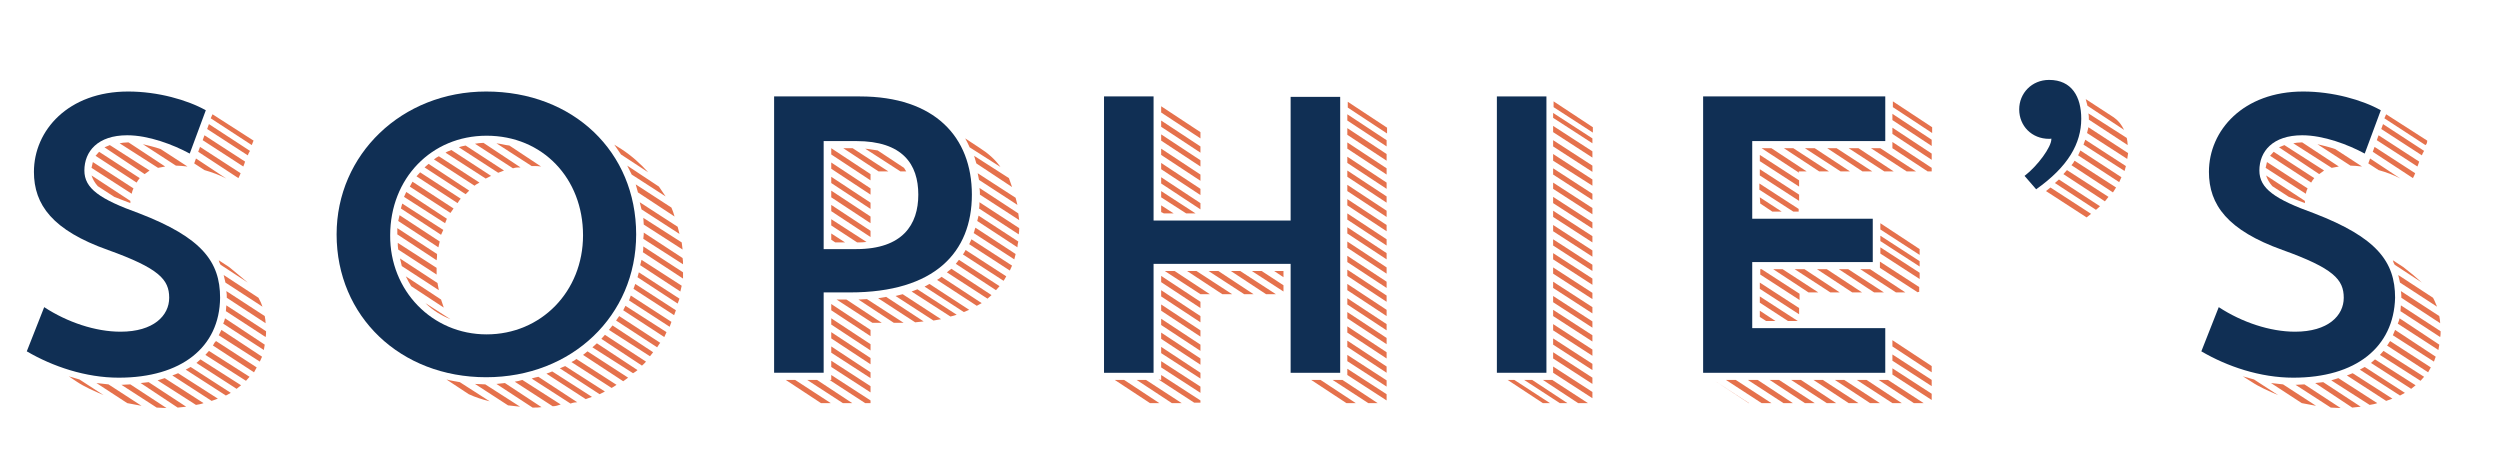 <?xml version="1.0" encoding="utf-8"?>
<!-- Generator: Adobe Illustrator 25.2.1, SVG Export Plug-In . SVG Version: 6.00 Build 0)  -->
<svg version="1.1" id="Layer_1" xmlns="http://www.w3.org/2000/svg" xmlns:xlink="http://www.w3.org/1999/xlink" x="0px" y="0px"
	 viewBox="0 0 560 103" style="enable-background:new 0 0 560 103;" xml:space="preserve">
<style type="text/css">
	.st0{fill:#E5714C;}
	.st1{fill:#102F54;}
</style>
<g>
	<g>
		<path class="st0" d="M17.8,85l5.4,3.5c-2.1-0.9-4.2-1.8-6-3l-1.8-1.2L17.8,85z M29.5,43.4l-9-5.8l0.3-1.3l9.1,5.9
			C29.7,42.6,29.6,42.9,29.5,43.4z M25.6,44.1l-3.7-2.4c-0.7-0.8-1.1-1.5-1.4-2.4l8.7,5.7v0.5C27.8,45,26.7,44.5,25.6,44.1z
			 M30.6,40.9l-9.2-6l0.8-0.9l9.1,5.9C31,40.3,30.8,40.5,30.6,40.9z M24.3,86.1l7.4,4.8c-1.1-0.2-2.1-0.4-3.2-0.6l-6.9-4.5
			C22.6,85.9,23.4,86,24.3,86.1z M32.4,39l-9-6l1.2-0.5l8.9,5.7L32.4,39z M35.4,37.6l-8.6-5.5c0.5-0.1,1.1-0.2,1.8-0.2h0.2l8.2,5.4
			C36.4,37.4,35.9,37.5,35.4,37.6z M29.2,86.1l8.1,5.3c-0.7,0-1.5-0.1-2.2-0.1l-7.9-5.1C27.8,86.2,28.5,86.1,29.2,86.1z M33.3,85.6
			l8.4,5.5l-1.9,0.2l-8.3-5.5L33.3,85.6z M39.4,37.1L32,32.3c1.2,0.3,2.6,0.6,4,1.1l6,3.9C41,37.2,40.2,37.1,39.4,37.1z M36.9,84.7
			l8.7,5.6c-0.5,0.2-1.1,0.3-1.7,0.4l-8.6-5.5L36.9,84.7z M39.9,83.6l8.9,5.7l-1.4,0.5l-8.8-5.7L39.9,83.6z M42.7,82.2l9,5.8
			l-1.1,0.6l-9-5.8C42,82.6,42.3,82.4,42.7,82.2z M45.8,38.1l-2.3-1.5l0.4-1.1l6.8,4.5C49.2,39.2,47.5,38.6,45.8,38.1z M44.9,80.5
			l9.1,5.8l-1,0.8l-9-5.8L44.9,80.5z M53.4,39.9l-9-5.9l0.4-1.1l9.1,5.9C53.8,39.1,53.6,39.5,53.4,39.9z M45.8,30.3l9.1,5.9
			c-0.1,0.4-0.3,0.8-0.4,1.1l-9.1-5.9L45.8,30.3z M46.8,78.6l9.1,5.8l-0.8,0.9L46,79.5L46.8,78.6z M55.5,34.8l-9.1-5.9l0.4-1.1
			l9.2,6C55.8,34.1,55.6,34.5,55.5,34.8z M56.4,32.5l-9.2-6l0.4-0.9l9.2,5.9C56.6,31.9,56.5,32.3,56.4,32.5z M48.4,76.4l9.1,5.9
			l-0.6,1.1l-9.2-6C47.9,77.1,48,76.7,48.4,76.4z M55.5,63.3l-6.1-4c-0.2-0.3-0.3-0.6-0.4-1l2.3,1.5C52.9,61.1,54.2,62.2,55.5,63.3z
			 M49.6,73.9l9.1,6L58.2,81L49,75.1L49.6,73.9z M59.1,78.4L50,72.5c0.2-0.4,0.3-0.8,0.4-1.2l8.9,5.9L59.1,78.4z M58.8,68.7
			l-8.3-5.4l-0.4-1.7l7.8,5.1C58.3,67.4,58.6,68.1,58.8,68.7z M50.7,68.4l8.9,5.8c0,0.4,0,0.9-0.1,1.3l-8.9-5.8
			C50.6,69.2,50.7,68.8,50.7,68.4z M59.5,72.4l-8.7-5.7c0-0.5,0-1-0.1-1.5l8.6,5.6C59.4,71.4,59.5,71.9,59.5,72.4z"/>
		<path class="st0" d="M97.8,58.3L89,52.5v-1.4l8.9,5.8C97.9,57.4,97.9,57.8,97.8,58.3z M89.1,54.4l8.7,5.6v1.5l-8.6-5.6
			C89.1,55.3,89.1,54.9,89.1,54.4z M98.2,55.4l-9-5.9l0.3-1.3l9,5.9L98.2,55.4z M89.6,57.9l8.4,5.5l0.3,1.6L90,59.6
			C89.9,59,89.7,58.4,89.6,57.9z M98.8,52.6l-9-5.9l0.3-1.1l9.2,5.9L98.8,52.6z M99.7,50l-9.2-5.9L91,43l9.1,6L99.7,50z M90.9,61.9
			l7.9,5.2c0.2,0.6,0.4,1.2,0.6,1.8l-7.3-4.8C91.7,63.5,91.3,62.7,90.9,61.9z M92.4,40.7l9.2,6l-0.7,1l-9.1-5.9
			C92,41.4,92.2,41.1,92.4,40.7z M94.1,38.6l9.1,5.9c-0.3,0.4-0.5,0.6-0.7,1l-9.2-6L94.1,38.6z M96,36.7l9.1,6l-0.8,0.8l-9.2-6
			L96,36.7z M100.9,71.5L100.9,71.5c-2-0.8-4-2-5.6-3.6L100.9,71.5z M106.3,41.6l-9.1-5.9c0.4-0.3,0.7-0.5,1.1-0.7l9.1,5.9
			C107.1,41.1,106.6,41.3,106.3,41.6z M108.8,40l-9-5.8c0.4-0.3,0.9-0.4,1.3-0.6l8.9,5.8L108.8,40z M105,88.3l-5-3.3
			c1.1,0.3,2,0.4,3,0.6l6.7,4.3C108.1,89.5,106.5,89,105,88.3z M111.6,38.7l-8.8-5.7c0.4-0.2,1-0.3,1.5-0.4l8.6,5.6L111.6,38.7z
			 M113.8,90.8l-7.4-4.8c0.7,0,1.5,0.1,2.3,0.1l7.8,5L113.8,90.8z M114.9,37.7l-8.5-5.5c0.6-0.1,1.2-0.2,1.9-0.2l8.3,5.5
			C116.1,37.5,115.5,37.5,114.9,37.7z M119.1,37.2l-7.9-5.1c1,0.1,1.9,0.4,2.9,0.5l7.1,4.7c-0.5-0.1-1-0.1-1.5-0.1
			C119.7,37.2,119.1,37.2,119.1,37.2z M119.3,91.3l-8.1-5.3l1.9-0.2l8.2,5.4c-0.6,0.1-1.2,0.1-1.8,0.1H119.3z M123.8,91l-8.5-5.5
			c0.6-0.1,1.1-0.2,1.7-0.4l8.6,5.5C125,90.8,124.5,91,123.8,91z M127.8,90.4l-8.7-5.6c0.5-0.2,1.1-0.3,1.5-0.4l8.7,5.7
			C128.9,90.1,128.3,90.2,127.8,90.4z M131.2,89.4l-8.8-5.7l1.3-0.5l8.9,5.7L131.2,89.4z M134.3,88.3l-8.9-5.8l1.2-0.5l8.9,5.7
			C135.1,87.9,134.7,88.1,134.3,88.3z M137,86.9l-9-5.8c0.4-0.2,0.8-0.4,1.1-0.7l9,5.8C137.8,86.4,137.4,86.7,137,86.9z M139.6,85.4
			l-9-5.9l1-0.8l9.1,5.9L139.6,85.4z M141.8,83.6l-9.1-5.8l1-0.9l9.1,6C142.5,83.2,142.1,83.4,141.8,83.6z M135.5,75l9.2,6
			c-0.3,0.4-0.6,0.6-0.9,0.9l-9.1-6L135.5,75z M145.6,79.8l-9.2-5.9l0.8-1l9.1,6L145.6,79.8z M145.2,38.6l-6.1-4l-1.5-2.2l1.6,1
			C141.5,34.9,143.5,36.7,145.2,38.6z M138.7,70.8l9.2,6c-0.3,0.3-0.4,0.6-0.7,1l-9.2-6C138.3,71.4,138.5,71.1,138.7,70.8z
			 M148.8,75.5l-9.2-6l0.5-1l9.2,5.9L148.8,75.5z M149.1,44l-7.6-4.9l-1-2l7.1,4.7L149.1,44z M141.3,66.2l9.1,5.9
			c-0.1,0.4-0.3,0.7-0.4,1.1l-9.1-5.9L141.3,66.2z M142.3,63.6l9.1,5.9l-0.4,1.1l-9.1-5.9C142,64.3,142.2,64,142.3,63.6z
			 M151.1,48.5l-8.2-5.4l-0.5-1.8l8,5.2C150.7,47.2,150.9,47.8,151.1,48.5z M151.8,68l-9-5.9l0.3-1.1l9.1,5.9L151.8,68z M152.2,52.4
			l-8.5-5.5l-0.4-1.6l8.5,5.5L152.2,52.4z M152.4,65.3l-9-5.9l0.3-1.2l9,5.8L152.4,65.3z M153,62.4l-9-5.9c0.1-0.4,0.1-0.9,0.1-1.3
			L153,61V62.4z M152.9,55.9l-8.7-5.6c0-0.5-0.1-1.1-0.1-1.5l8.6,5.5L152.9,55.9z M153,59.2l-8.9-5.7c0-0.4,0.1-0.6,0.1-1v-0.4
			l8.7,5.7C153,58.3,153,58.8,153,59.2z"/>
		<path class="st0" d="M178.1,85.1l8,5.2h-2.2l-7.9-5.2H178.1z M183,85.1l7.9,5.2h-2.1l-8-5.2H183z M186.2,85.1V84l8.8,5.7v0.6h-1.2
			l-8-5.2H186.2z M195,39v1.4l-8.8-5.8v-1.4L195,39z M186.2,36.4l8.8,5.8v1.4l-8.8-5.8V36.4z M186.2,39.6l8.8,5.8v1.4l-8.8-5.8V39.6
			z M186.2,42.7l8.8,5.8V50l-8.8-5.8V42.7z M186.2,45.9l8.8,5.8v1.4l-8.8-5.8V45.9z M192,54.3l-5.8-3.8v-1.4l7.9,5.1
			C193.4,54.3,192.7,54.3,192,54.3z M189.3,54.3h-2.2l-0.9-0.6v-1.4L189.3,54.3z M186.2,68.1l8.8,5.8v1.4l-8.8-5.8V68.1z
			 M186.2,71.3l8.8,5.8v1.4l-8.8-5.8V71.3z M186.2,74.4l8.8,5.8v1.4l-8.8-5.8V74.4z M186.2,77.6l8.8,5.8v1.3l-8.8-5.7V77.6z
			 M186.2,80.8l8.8,5.7v1.4l-8.8-5.7V80.8z M189.6,67.1l7.9,5.2h-2.1l-8-5.2C187.4,67.1,189.6,67.1,189.6,67.1z M191,33.2l8,5.2
			h-2.2l-7.9-5.2H191z M192.3,67.1c0.6,0,1.3-0.1,1.9-0.1l8.2,5.3h-2.2L192.3,67.1z M201.7,38.4l-7.9-5.1c1.1,0.1,1.9,0.3,2.8,0.4
			l5.9,3.9l0.5,0.8L201.7,38.4L201.7,38.4z M205,72.2l-8.3-5.4l1.8-0.3l8.4,5.5L205,72.2z M209.1,71.8l-8.5-5.5l1.6-0.4l8.6,5.6
			L209.1,71.8z M212.9,70.9l-8.7-5.6l1.3-0.5l8.8,5.7C213.8,70.7,213.3,70.8,212.9,70.9z M215.9,69.9l-8.8-5.7l1.1-0.6l8.9,5.8
			L215.9,69.9z M218.8,68.5l-8.9-5.8c0.4-0.2,0.6-0.4,1-0.7l9,5.9L218.8,68.5z M221.2,66.9l-9.1-5.9l1-0.8l9,5.9L221.2,66.9z
			 M223.1,65l-9-5.9l0.7-0.9l9.1,5.9L223.1,65z M216.3,56l9.1,5.9c-0.2,0.4-0.4,0.7-0.6,1l-9.1-5.9C215.9,56.7,216.1,56.4,216.3,56z
			 M224.1,37.4l-6.9-4.4c-0.3-0.7-0.6-1.3-1-2l3.2,2.1C221.3,34.3,222.9,35.7,224.1,37.4z M226.2,60.6l-9.1-5.9l0.5-1.1l9.1,5.9
			L226.2,60.6z M226.7,41.9l-8-5.3l-0.5-1.7l7.8,5L226.7,41.9z M227.2,58.1l-9.1-5.9c0.2-0.4,0.2-0.8,0.4-1.2l9,5.9L227.2,58.1z
			 M227.9,55.4l-9-5.9l0.3-1.2l8.9,5.8C228,54.5,227.9,55,227.9,55.4z M227.9,45.9l-8.6-5.6l-0.3-1.5l8.5,5.5L227.9,45.9z
			 M228.2,52.5l-8.9-5.8c0.1-0.4,0.1-0.9,0.1-1.4l8.9,5.8C228.3,51.5,228.3,52,228.2,52.5z M228.3,49.3l-8.8-5.7c0-0.5,0-1-0.1-1.5
			l8.7,5.7L228.3,49.3z"/>
		<path class="st0" d="M249.7,85.1h2.1l7.9,5.2h-2.1L249.7,85.1z M256.7,85.1l8,5.2h-2.2l-7.9-5.2H256.7z M260.1,85.1V84l8.8,5.7
			v0.5h-1.4l-8-5.2L260.1,85.1L260.1,85.1z M260.1,23.8l8.8,5.8V31l-8.8-5.8V23.8z M260.1,27l8.8,5.8v1.4l-8.8-5.8V27z M260.1,30.1
			l8.8,5.8v1.4l-8.8-5.8V30.1z M260.1,33.3l8.8,5.8v1.4l-8.8-5.8V33.3z M260.1,36.5l8.8,5.8v1.4l-8.8-5.8V36.5z M260.1,39.7l8.8,5.8
			v1.4l-8.8-5.8V39.7z M260.1,42.8l7.7,5h-2.1l-5.6-3.6V42.8L260.1,42.8z M260.1,47.5V46l2.8,1.8h-2.2L260.1,47.5z M260.1,61.8
			l8.8,5.8V69l-8.8-5.8V61.8z M260.1,65l8.8,5.8v1.4l-8.8-5.8V65z M260.1,68.2l8.8,5.8v1.4l-8.8-5.8V68.2z M260.1,71.4l8.8,5.8v1.4
			l-8.8-5.8V71.4z M260.1,74.5l8.8,5.8v1.4l-8.8-5.8V74.5z M260.1,77.7l8.8,5.8v1.3l-8.8-5.7V77.7z M260.1,80.9l8.8,5.7V88l-8.8-5.7
			V80.9z M263.1,60.7l7.9,5.2h-2.1l-8-5.2H263.1z M268,60.7l8,5.2h-2.2l-7.9-5.2H268z M272.9,60.7l7.9,5.2h-2.1l-8-5.2H272.9z
			 M277.8,60.7l8,5.2h-2.2l-7.9-5.2H277.8z M282.6,60.7l4.9,3.2v1.4l-7.1-4.6L282.6,60.7L282.6,60.7z M287.5,62.1l-2.1-1.4h2.1V62.1
			z M295.8,85.1l7.9,5.2h-2.1l-7.9-5.2H295.8z M300.7,85.1l7.9,5.2h-2.1l-8-5.2H300.7z M310.7,29.9l-8.8-5.8v-1.3l8.8,5.8V29.9z
			 M301.8,25.6l8.8,5.8v1.4l-8.8-5.8V25.6z M301.8,28.7l8.8,5.8V36l-8.8-5.8V28.7z M301.8,31.9l8.8,5.8v1.4l-8.8-5.8V31.9z
			 M301.8,35.1l8.8,5.8v1.4l-8.8-5.8V35.1z M301.8,38.2l8.8,5.8v1.4l-8.8-5.8V38.2z M301.8,41.4l8.8,5.8v1.4l-8.8-5.8V41.4z
			 M301.8,44.6l8.8,5.8v1.4l-8.8-5.8V44.6z M301.8,47.8l8.8,5.8V55l-8.8-5.8V47.8z M301.8,50.9l8.8,5.8v1.4l-8.8-5.8V50.9z
			 M301.8,54.1l8.8,5.8v1.4l-8.8-5.8V54.1z M301.8,57.3l8.8,5.8v1.4l-8.8-5.8V57.3z M301.8,60.4l8.8,5.8v1.4l-8.8-5.8V60.4z
			 M301.8,63.6l8.8,5.8v1.4l-8.8-5.8V63.6z M301.8,66.8l8.8,5.8V74l-8.8-5.8V66.8z M301.8,69.9l8.8,5.8v1.4l-8.8-5.8V69.9z
			 M301.8,73.1l8.8,5.8v1.4l-8.8-5.8V73.1z M301.8,76.3l8.8,5.8v1.4l-8.8-5.8V76.3z M301.8,79.5l8.8,5.7v1.4l-8.8-5.7V79.5z
			 M301.8,82.6l8.8,5.7v1.4l-8.8-5.7V82.6z"/>
		<path class="st0" d="M337.7,85.1h1.5l8,5.2h-1.6L337.7,85.1z M343.2,85.1l7.9,5.2h-1.7l-8-5.2H343.2z M347.7,85.1l8,5.2h-2.2
			l-7.9-5.2H347.7z M356.8,29.7l-8.8-5.7v-1.3l8.8,5.8V29.7z M347.9,25.3l8.8,5.7v1.1l-8.8-5.7V25.3z M347.9,28.2l8.8,5.7v1.4
			l-8.8-5.7V28.2z M347.9,31.4l8.8,5.7v1.4l-8.8-5.7V31.4z M347.9,34.5l8.8,5.7v1.4l-8.8-5.6V34.5z M347.9,37.7l8.8,5.7v1.4
			l-8.8-5.7V37.7z M347.9,40.9l8.8,5.7V48l-8.8-5.7V40.9z M347.9,44.1l8.8,5.7v1.4l-8.8-5.7V44.1z M347.9,47.2l8.8,5.7v1.4l-8.8-5.7
			V47.2z M347.9,50.4l8.8,5.7v1.4l-8.8-5.7V50.4z M347.9,53.6l8.8,5.7v1.4l-8.8-5.7V53.6z M347.9,56.7l8.8,5.7v1.4l-8.8-5.7V56.7z
			 M347.9,59.9l8.8,5.7V67l-8.8-5.7V59.9z M347.9,63.1l8.8,5.7v1.4l-8.8-5.7V63.1z M347.9,66.3l8.8,5.7v1.4l-8.8-5.7V66.3z
			 M347.9,69.4l8.8,5.7v1.4l-8.8-5.7V69.4z M347.9,72.6l8.8,5.7v1.4l-8.8-5.7V72.6z M347.9,75.8l8.8,5.7v1.4l-8.8-5.7V75.8z
			 M347.9,78.9l8.8,5.7V86l-8.8-5.7V78.9z M347.9,82.1l8.8,5.7v1.4l-8.8-5.7V82.1z"/>
		<path class="st0" d="M383.8,85.1L383.8,85.1l8,5.2h-0.1L383.8,85.1z M388.8,85.1l8,5.2h-2.2l-8-5.2H388.8z M393.7,85.1l7.9,5.2
			h-2.1l-8-5.2H393.7z M394.2,34.7l8.8,5.7v1.4l-8.8-5.7V34.7z M394.2,37.9l8.8,5.7V45l-8.8-5.7V37.9z M401.7,47.4l-7.6-4.9v-1.4
			l8.8,5.7v0.6L401.7,47.4L401.7,47.4z M394.2,44.2l4.9,3.2h-2.1l-2.7-1.8L394.2,44.2L394.2,44.2z M394.2,60.3h0.4l8.5,5.5v1.4
			l-8.8-5.7v-1.2H394.2z M394.2,63.3L403,69v1.4l-8.8-5.7V63.3z M394.2,66.4l8.5,5.5h-2.2l-6.3-4.1L394.2,66.4L394.2,66.4z
			 M397.7,71.9h-2.1l-1.4-0.9v-1.4L397.7,71.9z M403,38.7l-8.4-5.5h2.2l7.9,5.2h-1.8L403,38.7L403,38.7z M398.5,85.1l8,5.2h-2.2
			l-7.9-5.2H398.5z M399.3,60.3l8,5.2h-2.2l-7.9-5.2H399.3z M401.7,33.2l8,5.2h-2.2l-7.9-5.2H401.7z M403.4,85.1l7.9,5.2h-2.1
			l-8-5.2H403.4z M404.2,60.3l7.9,5.2H410l-8-5.2H404.2z M406.5,33.2l7.9,5.2h-2.1l-8-5.2H406.5z M408.3,85.1l8,5.2h-2.2l-7.9-5.2
			H408.3z M409.2,60.3l7.9,5.2h-2.2l-7.9-5.2H409.2z M411.4,33.2l8,5.2h-2.2l-7.9-5.2H411.4z M413.1,85.1l8,5.2h-2.2l-7.9-5.2H413.1
			z M414,60.3l8,5.2h-2.2l-7.9-5.2H414z M416.3,33.2l7.9,5.2h-2.1l-8-5.2H416.3z M418.1,85.1l7.9,5.2h-2.1l-8-5.2H418.1z
			 M418.9,60.3l7.9,5.2h-2.1l-8-5.2H418.9z M421.2,33.2l8,5.2h-2.1l-8-5.2H421.2z M422.9,85.1l8,5.2h-2.2l-7.9-5.2H422.9z M430,57.1
			l-8.8-5.7V50l8.8,5.8V57.1z M421.2,52.8l8.8,5.7v1.2l-8.8-5.7V52.8z M421.2,55.4l8.8,5.7v1.4l-8.8-5.7V55.4z M429.6,65.5l-8.5-5.5
			v-1.4l8.8,5.7v1.1h-0.3V65.5z M432.8,29.8l-8.8-5.8v-1.3l8.8,5.8V29.8z M423.9,25.5l8.8,5.8v1.4l-8.8-5.8V25.5z M423.9,28.6
			l8.8,5.8v1.4l-8.8-5.8V28.6z M431.8,38.4l-7.9-5.2v-1.4l8.8,5.8v0.8H431.8z M423.9,76.2l8.8,5.8v1.4l-8.8-5.8V76.2z M423.9,79.4
			l8.8,5.7v1.4l-8.8-5.7V79.4z M423.9,82.5l8.8,5.7v1.4l-8.8-5.7V82.5z"/>
		<path class="st0" d="M467.4,48.7l-9.1-5.9l1-0.8l9.1,5.9L467.4,48.7z M469.5,47l-9.2-6l0.9-0.8l9.2,6L469.5,47z M471.5,45.1
			l-9.3-6.1l0.8-0.9l9.3,6L471.5,45.1z M473.3,43.1l-9.3-6.1c0.3-0.3,0.5-0.6,0.7-1l9.3,6L473.3,43.1z M474.7,40.8l-9.2-6l0.5-1.1
			l9.2,6L474.7,40.8z M475.9,38.3l-9.2-5.9l0.4-1.1l9.1,5.9L475.9,38.3z M475.8,29.1l-8.2-5.4l-0.4-1.5l6.3,4.1
			C474.5,27,475.2,27.9,475.8,29.1z M476.5,35.6l-9-5.8l0.3-1.3l8.9,5.8C476.6,34.7,476.6,35.2,476.5,35.6z M476.6,32.5l-8.7-5.7
			v-0.2c0-0.4,0-0.8-0.1-1.2l8.6,5.5C476.5,31.5,476.6,32,476.6,32.5z"/>
		<path class="st0" d="M504.9,85l5.4,3.5c-2.1-0.9-4.2-1.8-6-3l-1.9-1.2L504.9,85z M516.5,43.4l-9-5.8l0.3-1.3l9.1,5.9
			C516.7,42.6,516.6,42.9,516.5,43.4z M512.7,44.1l-3.7-2.4c-0.7-0.8-1.1-1.5-1.4-2.4l8.7,5.7v0.5C514.9,45,513.8,44.5,512.7,44.1z
			 M517.7,40.9l-9.2-6l0.8-0.9l9.1,5.9C518.1,40.3,517.9,40.5,517.7,40.9z M511.4,86.1l7.4,4.8c-1.1-0.2-2.1-0.4-3.2-0.6l-6.9-4.5
			C509.6,85.9,510.4,86,511.4,86.1z M519.5,39l-9-6l1.2-0.5l8.9,5.7L519.5,39z M522.3,37.6l-8.6-5.5c0.5-0.1,1.1-0.2,1.8-0.2h0.2
			l8.2,5.4C523.4,37.4,522.9,37.5,522.3,37.6z M516.2,86.1l8.1,5.3c-0.7,0-1.5-0.1-2.2-0.1l-7.9-5.1
			C514.9,86.2,515.6,86.1,516.2,86.1z M520.4,85.6l8.4,5.5l-1.9,0.2l-8.3-5.5L520.4,85.6z M526.5,37.1l-7.4-4.8
			c1.2,0.3,2.6,0.6,4,1.1l6,3.9C528.1,37.2,527.3,37.1,526.5,37.1z M523.8,84.7l8.7,5.6c-0.5,0.2-1.1,0.3-1.7,0.4l-8.6-5.5
			L523.8,84.7z M527,83.6l8.9,5.7l-1.4,0.5l-8.8-5.7L527,83.6z M529.7,82.2l9,5.8l-1.1,0.6l-9-5.8C529,82.6,529.3,82.4,529.7,82.2z
			 M532.8,38.1l-2.3-1.5l0.4-1.1l6.8,4.5C536.2,39.2,534.6,38.6,532.8,38.1z M532,80.5l9.1,5.8l-1,0.8l-9-5.8L532,80.5z M540.5,39.9
			l-9-5.9l0.4-1.1l9.1,5.9C540.9,39.1,540.7,39.5,540.5,39.9z M532.8,30.3l9.1,5.9c-0.1,0.4-0.3,0.8-0.4,1.1l-9.1-5.9L532.8,30.3z
			 M533.9,78.6l9.1,5.8l-0.8,0.9l-9.1-5.8L533.9,78.6z M542.5,34.8l-9.1-5.9l0.4-1.1l9.2,6C542.8,34.1,542.6,34.5,542.5,34.8z
			 M543.3,32.5l-9.2-6l0.4-0.9l9.2,5.9C543.7,31.9,543.6,32.3,543.3,32.5z M535.4,76.4l9.1,5.9l-0.6,1.1l-9.2-6
			C535,77.1,535.1,76.7,535.4,76.4z M542.5,63.3l-6.1-4c-0.2-0.3-0.3-0.6-0.4-1l2.3,1.5C540,61.1,541.3,62.2,542.5,63.3z
			 M536.5,73.9l9.1,6l-0.4,1.1l-9.2-5.9L536.5,73.9z M546.2,78.4l-9.1-5.9c0.2-0.4,0.3-0.8,0.4-1.2l8.9,5.9L546.2,78.4z M545.9,68.7
			l-8.3-5.4l-0.4-1.7l7.8,5.1C545.4,67.4,545.6,68.1,545.9,68.7z M537.8,68.4l8.9,5.8c0,0.4,0,0.9-0.1,1.3l-8.9-5.8
			C537.7,69.2,537.8,68.8,537.8,68.4z M546.6,72.4l-8.7-5.7c0-0.5,0-1-0.1-1.5l8.6,5.6C546.5,71.4,546.6,71.9,546.6,72.4z"/>
	</g>
	<g>
		<path class="st1" d="M26.6,84.6c-7.4,0-14.8-2.5-20.6-5.9l3.9-9.9c5.2,3.4,11.5,5.5,17.1,5.5c7.4,0,10.9-3.6,10.9-7.6
			c0-4.1-2.3-6.6-13.7-10.7C11.8,51.6,7.6,45.9,7.6,38.5c0-9.3,7.7-18,21.1-18c6.7,0,13.3,1.9,17.4,4.2l-3.6,9.7
			c-3.7-2-9.2-4.1-14-4.1c-6.6,0-9.6,3.6-9.6,7.9c0,4,3.4,6.4,12.3,9.6c14,5.4,18.1,10.8,18.1,18.9C49.2,77.8,40.6,84.6,26.6,84.6z"
			/>
		<path class="st1" d="M108.9,20.5c19.5,0,33.6,13.5,33.6,32c0,18.2-14.4,32-33.6,32s-33.5-13.6-33.5-32
			C75.4,34.6,90,20.5,108.9,20.5z M109,74.9c12.2,0,21.6-9.6,21.6-22.2c0-12.7-9-22.3-21.6-22.3c-12.4,0-21.6,9.6-21.6,22.3
			C87.3,65.1,96.8,74.9,109,74.9z"/>
		<path class="st1" d="M184.5,65.5v18h-11.1V21.6h19.2c16.8,0,25.1,9.1,25.1,22s-8.3,21.9-27.3,21.9H184.5L184.5,65.5z M184.5,31.6
			v24.2h7.3c10.4,0,13.9-5.5,13.9-12.2c0-6.8-3.5-12-13.9-12C191.9,31.6,184.5,31.6,184.5,31.6z"/>
		<path class="st1" d="M289.1,59.1h-30.7v24.4h-11.1V21.6h11.1v27.8h30.7V21.7h11.1v61.8h-11.1V59.1L289.1,59.1z"/>
		<path class="st1" d="M335.3,21.6h11.1v61.9h-11.1V21.6z"/>
		<path class="st1" d="M381.5,21.6h40.8v10h-29.8V49h27v9.7h-27v14.8h29.8v10h-40.8V21.6z"/>
		<path class="st1" d="M459.6,31c-0.2,0.1-0.5,0.1-0.6,0.1c-3.9,0-6.7-2.9-6.7-6.6c0-3.6,2.8-6.6,6.7-6.6c5.1,0,7.2,3.8,7.2,8.7
			c0,5.5-2.9,10.7-10.1,15.8l-2.6-3c3-2.3,6-6.5,6-8.2V31H459.6z"/>
		<path class="st1" d="M513.7,84.6c-7.4,0-14.8-2.5-20.6-5.9l3.9-9.9c5.2,3.4,11.5,5.5,17.1,5.5c7.4,0,10.9-3.6,10.9-7.6
			c0-4.1-2.3-6.6-13.7-10.7c-12.3-4.4-16.5-10.1-16.5-17.5c0-9.3,7.7-18,21.1-18c6.7,0,13.3,1.9,17.4,4.2l-3.6,9.7
			c-3.7-2-9.2-4.1-14-4.1c-6.6,0-9.6,3.6-9.6,7.9c0,4,3.4,6.4,12.3,9.6c14,5.4,18.1,10.8,18.1,18.9
			C536.2,77.8,527.7,84.6,513.7,84.6z"/>
	</g>
</g>
</svg>
